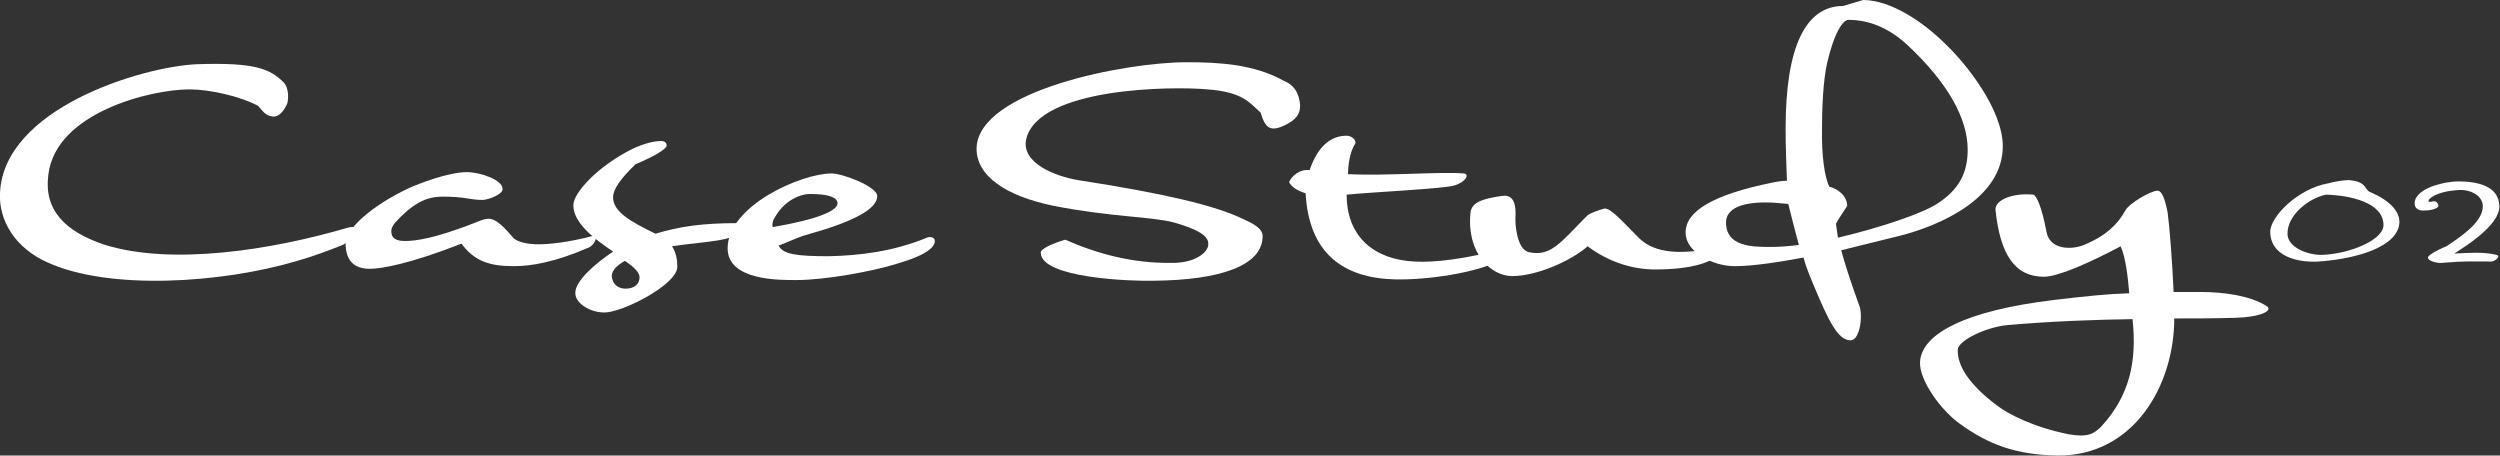 <?xml version="1.0" encoding="utf-8"?>
<!-- Generator: Adobe Illustrator 18.1.1, SVG Export Plug-In . SVG Version: 6.00 Build 0)  -->
<svg version="1.1" id="Layer_1" xmlns="http://www.w3.org/2000/svg" xmlns:xlink="http://www.w3.org/1999/xlink" x="0px" y="0px"
	 viewBox="56.7 178.7 377.6 68.8" enable-background="new 56.7 178.7 377.6 68.8" xml:space="preserve">
<rect x="56.7" y="178.7" width="377.6" height="68.8" fill="#333333" stroke="none"/>
<g>
	<path fill="#FFFFFF" d="M108.2,215.8c-1.8,0.7-4.1,1.6-6.6,2.3c-11.4,3.4-28.5,4.5-37.8,0.2c-4.7-2.1-7.3-6.2-7.1-10.4
		c0.5-12.8,21.3-19.1,29.7-19.5c8.9-0.3,11.1,0.7,13.2,2.8c0.7,0.8,0.7,2.3,0.5,3.1c-0.5,1.2-1.3,2.1-2.2,2
		c-1.2-0.1-1.7-1.1-2.2-1.6c-2.8-1.5-7.4-2.5-10.4-2.5c-5.8,0-20.2,3.5-21.3,12.9c-0.7,5.3,2.5,8.6,8.6,10.6
		c10.1,3.1,25,0.8,36.6-2.6C111.7,212.4,110.1,215.1,108.2,215.8z"/>
	<path fill="#FFFFFF" d="M129.6,208.9c-2,0-2.5-0.5-6.1-0.5c-2.6,0-4.6,1.2-7.1,3.9c-0.4,0.5-0.6,0.9-0.6,1.3c0,1.1,0.7,1.5,2.1,1.5
		c1.6,0,4.5-0.4,10.4-2.7c1.7-0.7,2.5-1.1,4,0.2c0.6,0.5,1.2,1.2,2,2.1c0.7,0.6,2.2,0.9,3.7,0.9c1.4,0,4.2-0.2,8.4-1.3
		c0.7-0.2,0.2,1.4-0.8,1.8c-5.1,2.2-8.6,2.8-11.3,2.8c-3.6,0-5.9-0.7-7.9-3.4c-7.9,3.1-12.2,3.8-13.8,3.8c-2.5,0-3.7-1.3-3.7-3.9
		c0-2,3.8-5.6,9.6-8.3c1.3-0.6,5.9-2.4,8.7-2.4c2.1,0,5.4,1.2,5.4,2.5C132.8,208,130.4,208.9,129.6,208.9z"/>
	<path fill="#FFFFFF" d="M152.7,203.5c-2.3,2.2-3.4,3.8-3.4,5c0,2.2,2.7,3.7,6.4,5.5c3.7-1.1,7-1.6,12.5-1.6c0.7,0,1.1,0.2,1.4,0.5
		c0,0.6-0.9,1.2-2.7,1.7c-1.7,0.6-5.5,0.8-8.7,1.3c0.6,0.9,0.8,2,0.8,3.1c0,2.7-8.3,6.9-11,6.9c-2.2,0-4.4-1.4-4.4-2.9
		c-0.1-1.8,3-4.5,5.7-6.3c-2.8-1.9-6-4.3-6-7c0-1.9,3.7-5.9,8.9-8.5c1.9-0.9,3.4-1.2,4.4-1.2c0.2,0,0.8,0.1,0.8,0.7
		C157.3,201.2,155.8,202.2,152.7,203.5z M151.2,222.3c1.4,0,2.1-0.8,2.1-1.7c0-0.8-0.9-1.6-2.2-2.5c-1.1,0.6-2,1.4-2,2.3
		C149.2,221.6,150,222.3,151.2,222.3z"/>
	<path fill="#FFFFFF" d="M189.2,208.3c0,2-3.6,3.9-10.8,5.9c-1.4,0.4-3.2,1.3-4.1,1.6c0.7,1.3,2.6,1.6,7.6,1.6
		c4.6-0.1,9.7-0.7,14.8-2.8c0.4-0.2,1.2-0.1,1.2,0.5c0,0.7-0.7,1.4-2.1,2.1c-0.8,0.4-1.9,0.8-3.5,1.3c-3.8,1.2-11,2.5-15.3,2.5
		c-2.6,0-10.4,0.1-10.4-4.8c0-6.4,11.1-11.3,15.7-11.3C184,204.9,189.2,206.9,189.2,208.3z M179.1,208c-1.8,0-4.1,1.2-5.4,3.6
		c-0.3,0.4-0.4,1-0.3,1.4c7-1.2,9.8-2.5,9.8-3.6C183.2,208.5,181.8,208,179.1,208z"/>
	<path fill="#FFFFFF" d="M252.8,193.2c0.7,2.3,0,3.4-2,4.4c-2.3,1.1-3,0.4-3.7-1.9c-1.6-1.4-2.6-3.1-8-3.5
		c-5.4-0.5-25.5-0.3-27.4,7.5c-0.8,3.6,4.3,5.6,7.8,6.2c12.9,2,20.7,3.8,25,5.9c1.3,0.6,3.1,1.4,2.9,2.8c-0.2,4.2-6.3,6.4-16.4,6.5
		c-3.5,0.1-17-0.4-17.1-4.2c-0.1-0.6,1.7-1.4,3.7-2c4.7,2.1,10.2,3.6,16,3.5c3.4,0.1,5.6-1.5,5.6-2.8c0.1-1.3-1.7-2.3-5.2-3.3
		c-3.4-0.9-9.4-0.8-18.1-2.5c-7.4-1.5-11.8-4.6-11.7-8.8c0.4-8.7,22.6-12.9,31.7-12.9c5,0,10.2,0.3,14.7,2.8
		C251.8,191.4,252.4,192.1,252.8,193.2z"/>
	<path fill="#FFFFFF" d="M260.3,205c5.7,0.3,14.1-0.4,17.5-0.1c0.9,0.1,0.3,1.3-1.4,1.8c-1.4,0.5-12.3,1-16.3,1.4
		c0,6.5,4.3,9.8,10.2,10.1c3,0.2,7.9-0.4,13.3-1.9c0.9-0.3,0.4,1.4-0.7,1.9c-3.4,1.7-10.5,2.8-15.5,2.7c-7.9-0.2-13-4-13.5-13
		c-1.2-0.4-2.1-0.9-2.5-1.7c0.4-0.9,1.6-2,3.1-1.8c1.2-3.5,3.1-5.2,5.6-5.2c0.8,0,1.5,0.7,1.3,1.2C260.5,201.7,260.3,204,260.3,205z
		"/>
	<path fill="#FFFFFF" d="M304.3,214.7c2.4,2.3,6.3,2.5,11.6,1.4c0.9-0.2,0.5,1.2-0.1,1.5c-2,1.3-5.3,1.8-9.1,1.8
		c-3.4,0-7-1.1-10.2-3.5c-2.5,2.2-7.7,4.5-11.4,4.5c-3.3,0-6.9-3.6-6.3-9.5c0.1-1.7,2-2.2,4.7-2.6c1.3-0.2,2.2,0.4,2.1,3
		c-0.1,1.2,0.2,5.2,2.1,5.5c3.3,0.7,4.8-1.6,8.7-5.5c0.4-0.4,1.6-0.8,2.6-1.1C300,210.1,301.6,212,304.3,214.7z"/>
	<path fill="#FFFFFF" d="M324.3,206.3c0.9-0.2,1.8-0.3,2.3-0.3c-0.1-2.6-0.2-5.3-0.2-7.9c0-12.3,3-18.5,8.7-18.5l3-0.9
		c4.1,0,9,3.2,12.6,6.8c3.1,3,8.5,9.8,8.5,15.3c0,7.9-9.6,12-15.5,13.5c-2.5,0.6-5.6,1.4-8.9,2.2c0.5,1.9,1.3,4.4,2.7,8.3
		c0.6,1.3,0.2,5.3-1.3,5.3c-1.9,0-3.3-2.9-5.6-8.4c-0.5-1.2-1.1-2.6-1.5-4.1c-3.8,0.7-7.6,1.3-10.4,1.3c-3.4,0-7.4-2.2-7.4-5
		C311.2,210.6,315.5,208.1,324.3,206.3z M324.4,209.3c-4.6-0.2-7,0.9-7,3c0,3.6,3.8,3.7,6.7,3.7c1.3,0,2.7-0.1,4.3-0.3
		c-0.6-2.3-1.2-4.5-1.6-6.2L324.4,209.3z M335.7,209.8c-0.7,1.1-1.4,2.1-1.7,2.7c0.1,0.7,0.2,1.3,0.3,2.1c6.4-1.5,12.9-3.7,15.1-5.2
		c3.2-2.1,4.5-4.6,4.5-8.1c0-4.7-3-10.1-9.1-15.8c-2.7-2.5-5.7-3.8-8.9-3.8c-0.9,0-2.2,2.1-3.2,6.4c-0.4,1.7-0.8,4.9-0.8,9.8
		c-0.1,4.3,0.4,7.6,1.1,9C334.3,207.2,335.7,208.3,335.7,209.8z"/>
	<path fill="#FFFFFF" d="M365.8,213.7c0.5,2.8,3.9,2.8,5.9,1.9c3-1.3,4.8-2.9,6-5.1c0.5-1,3.8-3,4.9-3c0.6,0,1.1,1.2,1.5,3.3
		c0.3,2.2,0.7,7.4,0.9,12h4c3.8,0,7.6,0.6,10,2.1c1.2,0.7-0.9,1.7-4.6,1.8c-3.3,0.1-6.4,0.1-9.3,0.1c0,10.2-6.2,20.8-17.6,20.7
		c-6.4-0.1-10.5-1.7-14.8-4.8c-2.8-2-6.1-6.5-6-9.3c0.2-4.3,6.9-7.8,20.3-9.4c5.1-0.6,8-0.9,11.3-1c-0.2-2.4-0.5-5.3-1.3-7.1
		c-4.9,2.6-9.5,4.6-11.6,4.6c-4.4,0-6.6-3.4-7.3-10.1c-0.1-1.5,2.6-2.6,5.7-2.3C364.3,208.2,365.1,210,365.8,213.7z M352.4,231.5
		c-0.1,2.4,1.7,5.3,6,8.5c1.6,1.2,5.3,3.2,10.8,4.3c2.9,0.5,3.8-0.1,4.9-1.2c4.2-4.6,5.4-9.7,4.7-16.2c-5.9,0.1-11.9,0.3-18.9,0.9
		C356.7,228.1,352.5,230.1,352.4,231.5z"/>
</g>
<g>
	<path fill="#FFFFFF" d="M413.9,206.9c0.4,0.6,0.6,0.8,1,0.9c2.7,1.2,4.7,3,4.1,5.2c-1,3.5-7.6,4.9-12.1,5.2
		c-3.4,0.2-7.3-0.9-7.3-4.5c0-2.3,4.2-6.5,8.7-7.3c1.1-0.3,2.4-0.5,3.2-0.5C412.5,206,413.4,206.2,413.9,206.9z M416.7,212.7
		c0-3.4-5-4.5-8.7-4.6c-2.7,0.6-5.8,3.1-5.8,5.9c0,2,2.9,3.2,5.1,3.2C411.4,217.1,416.7,215,416.7,212.7z"/>
	<path fill="#FFFFFF" d="M433.8,217.2c0.7,0.2-0.3,1-0.8,1c-3,0-3.9-0.1-7.4,0.2c-0.8,0.1-2.2-0.3-2.2-0.8c0-0.3,1.3-1.1,2.8-1.7
		c1.8-1.2,5.4-3.5,5.5-5.9c0.1-1.7-1.8-2.7-3.6-2.6s-3.5,0.5-4.4,1.3c-0.1,0.1-0.2,0.2-0.2,0.4c0.1,0.2,0.6,0,0.9,0
		c0.3,0,0.6,0.4,0.6,0.7c0,0.2-0.6,0.7-2.3,0.7c-0.7,0-1.3-0.3-1.3-1.1c0-0.9,0.8-1.8,2.5-2.5c1.7-0.6,3.1-0.8,4.1-0.8
		c2.7,0,6.2,0.6,6.2,3.8c0,2.9-5.3,6.1-6.8,7.1C429.5,216.9,431.8,216.7,433.8,217.2z"/>
</g>
</svg>
